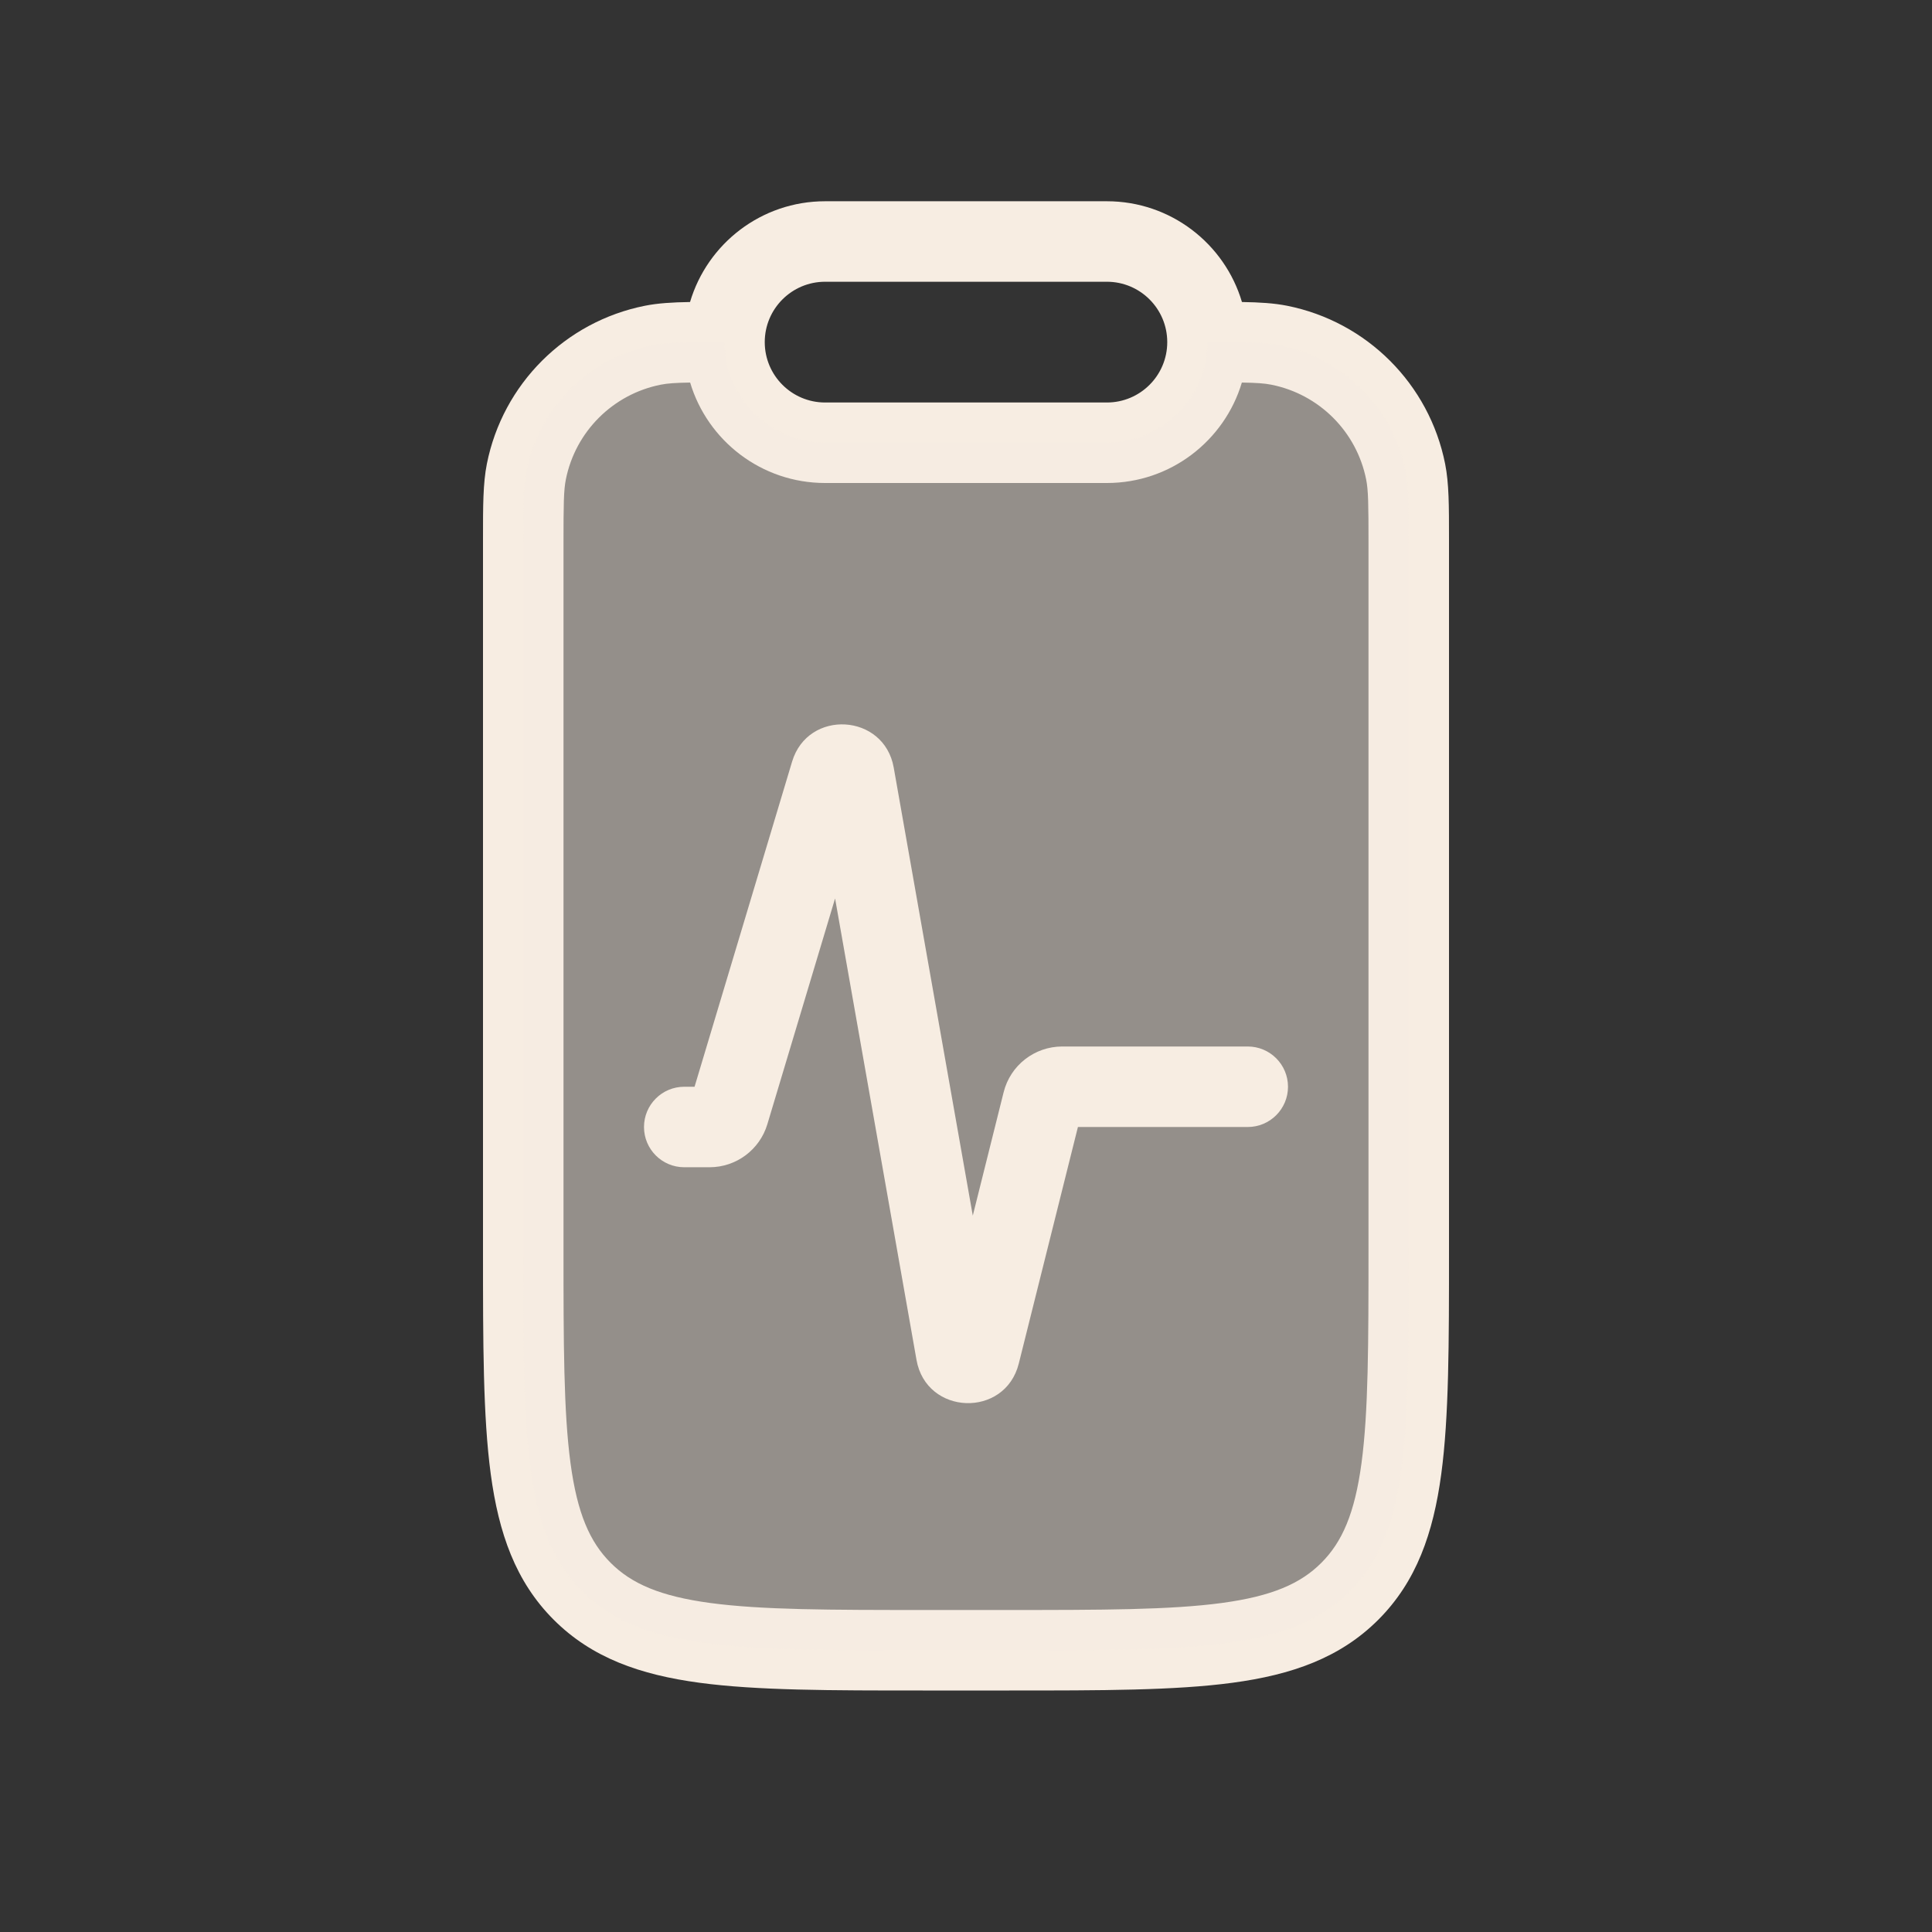 <svg width="144" height="144" viewBox="0 0 144 144" fill="none" xmlns="http://www.w3.org/2000/svg">
<rect x="0" y="0" width="144" height="144" fill="#333333" stroke="none"/>
<path fill-rule="evenodd" clip-rule="evenodd" d="M51.432 22.51C52.719 18.168 56.74 15 61.5 15H82.5C87.26 15 91.281 18.168 92.568 22.51C93.895 22.532 94.959 22.596 95.927 22.788C101.877 23.972 106.528 28.623 107.712 34.574C108.001 36.028 108.001 37.7 108 40.153C108 40.267 108 40.383 108 40.5V93.224C108 100.105 108 105.574 107.424 109.859C106.83 114.276 105.575 117.881 102.728 120.728C99.881 123.575 96.276 124.83 91.859 125.424C87.574 126 82.105 126 75.225 126H68.776C61.895 126 56.426 126 52.141 125.424C47.724 124.83 44.119 123.575 41.272 120.728C38.425 117.881 37.17 114.276 36.576 109.859C36 105.574 36 100.105 36 93.224L36 40.5C36 40.383 36 40.267 36 40.153C35.999 37.7 35.999 36.028 36.288 34.574C37.472 28.623 42.123 23.972 48.074 22.788C49.041 22.596 50.106 22.532 51.432 22.51ZM51.439 28.513C50.338 28.531 49.745 28.573 49.244 28.673C45.674 29.383 42.883 32.174 42.173 35.744C42.015 36.541 42 37.568 42 40.5V93C42 100.156 42.007 105.221 42.523 109.059C43.027 112.811 43.968 114.939 45.515 116.485C47.061 118.032 49.189 118.973 52.941 119.478C56.779 119.994 61.844 120 69 120H75C82.156 120 87.221 119.994 91.059 119.478C94.811 118.973 96.939 118.032 98.485 116.485C100.032 114.939 100.973 112.811 101.478 109.059C101.994 105.221 102 100.156 102 93V40.5C102 37.568 101.986 36.541 101.827 35.744C101.117 32.174 98.326 29.383 94.756 28.673C94.255 28.573 93.662 28.531 92.561 28.513C91.267 32.843 87.252 36 82.5 36H61.5C56.748 36 52.733 32.843 51.439 28.513ZM61.5 21C59.015 21 57 23.015 57 25.5C57 27.985 59.015 30 61.5 30H82.5C84.985 30 87 27.985 87 25.5C87 23.015 84.985 21 82.5 21H61.5Z" fill="#F7EDE2"/>
<path opacity="0.5" d="M90 25.5C90 29.642 86.642 33 82.5 33H61.5C57.358 33 54 29.642 54 25.5C51.212 25.5 49.818 25.5 48.659 25.731C43.899 26.677 40.178 30.399 39.231 35.159C39 36.318 39 37.712 39 40.5V93C39 107.142 39 114.213 43.393 118.607C47.787 123 54.858 123 69 123H75C89.142 123 96.213 123 100.607 118.607C105 114.213 105 107.142 105 93V40.5C105 37.712 105 36.318 104.769 35.159C103.823 30.399 100.101 26.677 95.341 25.731C94.182 25.5 92.788 25.5 90 25.5Z" fill="#F7EDE2"/>
<path fill-rule="evenodd" clip-rule="evenodd" d="M62.242 66.967L57.194 83.793C56.623 85.697 54.871 87 52.884 87H51C49.343 87 48 85.657 48 84C48 82.343 49.343 81 51 81H51.768L59.037 56.77C60.218 52.833 65.899 53.165 66.613 57.212L72.506 90.606L74.805 81.409C75.306 79.405 77.106 78 79.171 78H93C94.657 78 96 79.343 96 81C96 82.657 94.657 84 93 84H80.342L75.935 101.628C74.915 105.711 69.043 105.505 68.311 101.36L62.242 66.967Z" fill="#F7EDE2"/>
</svg>
